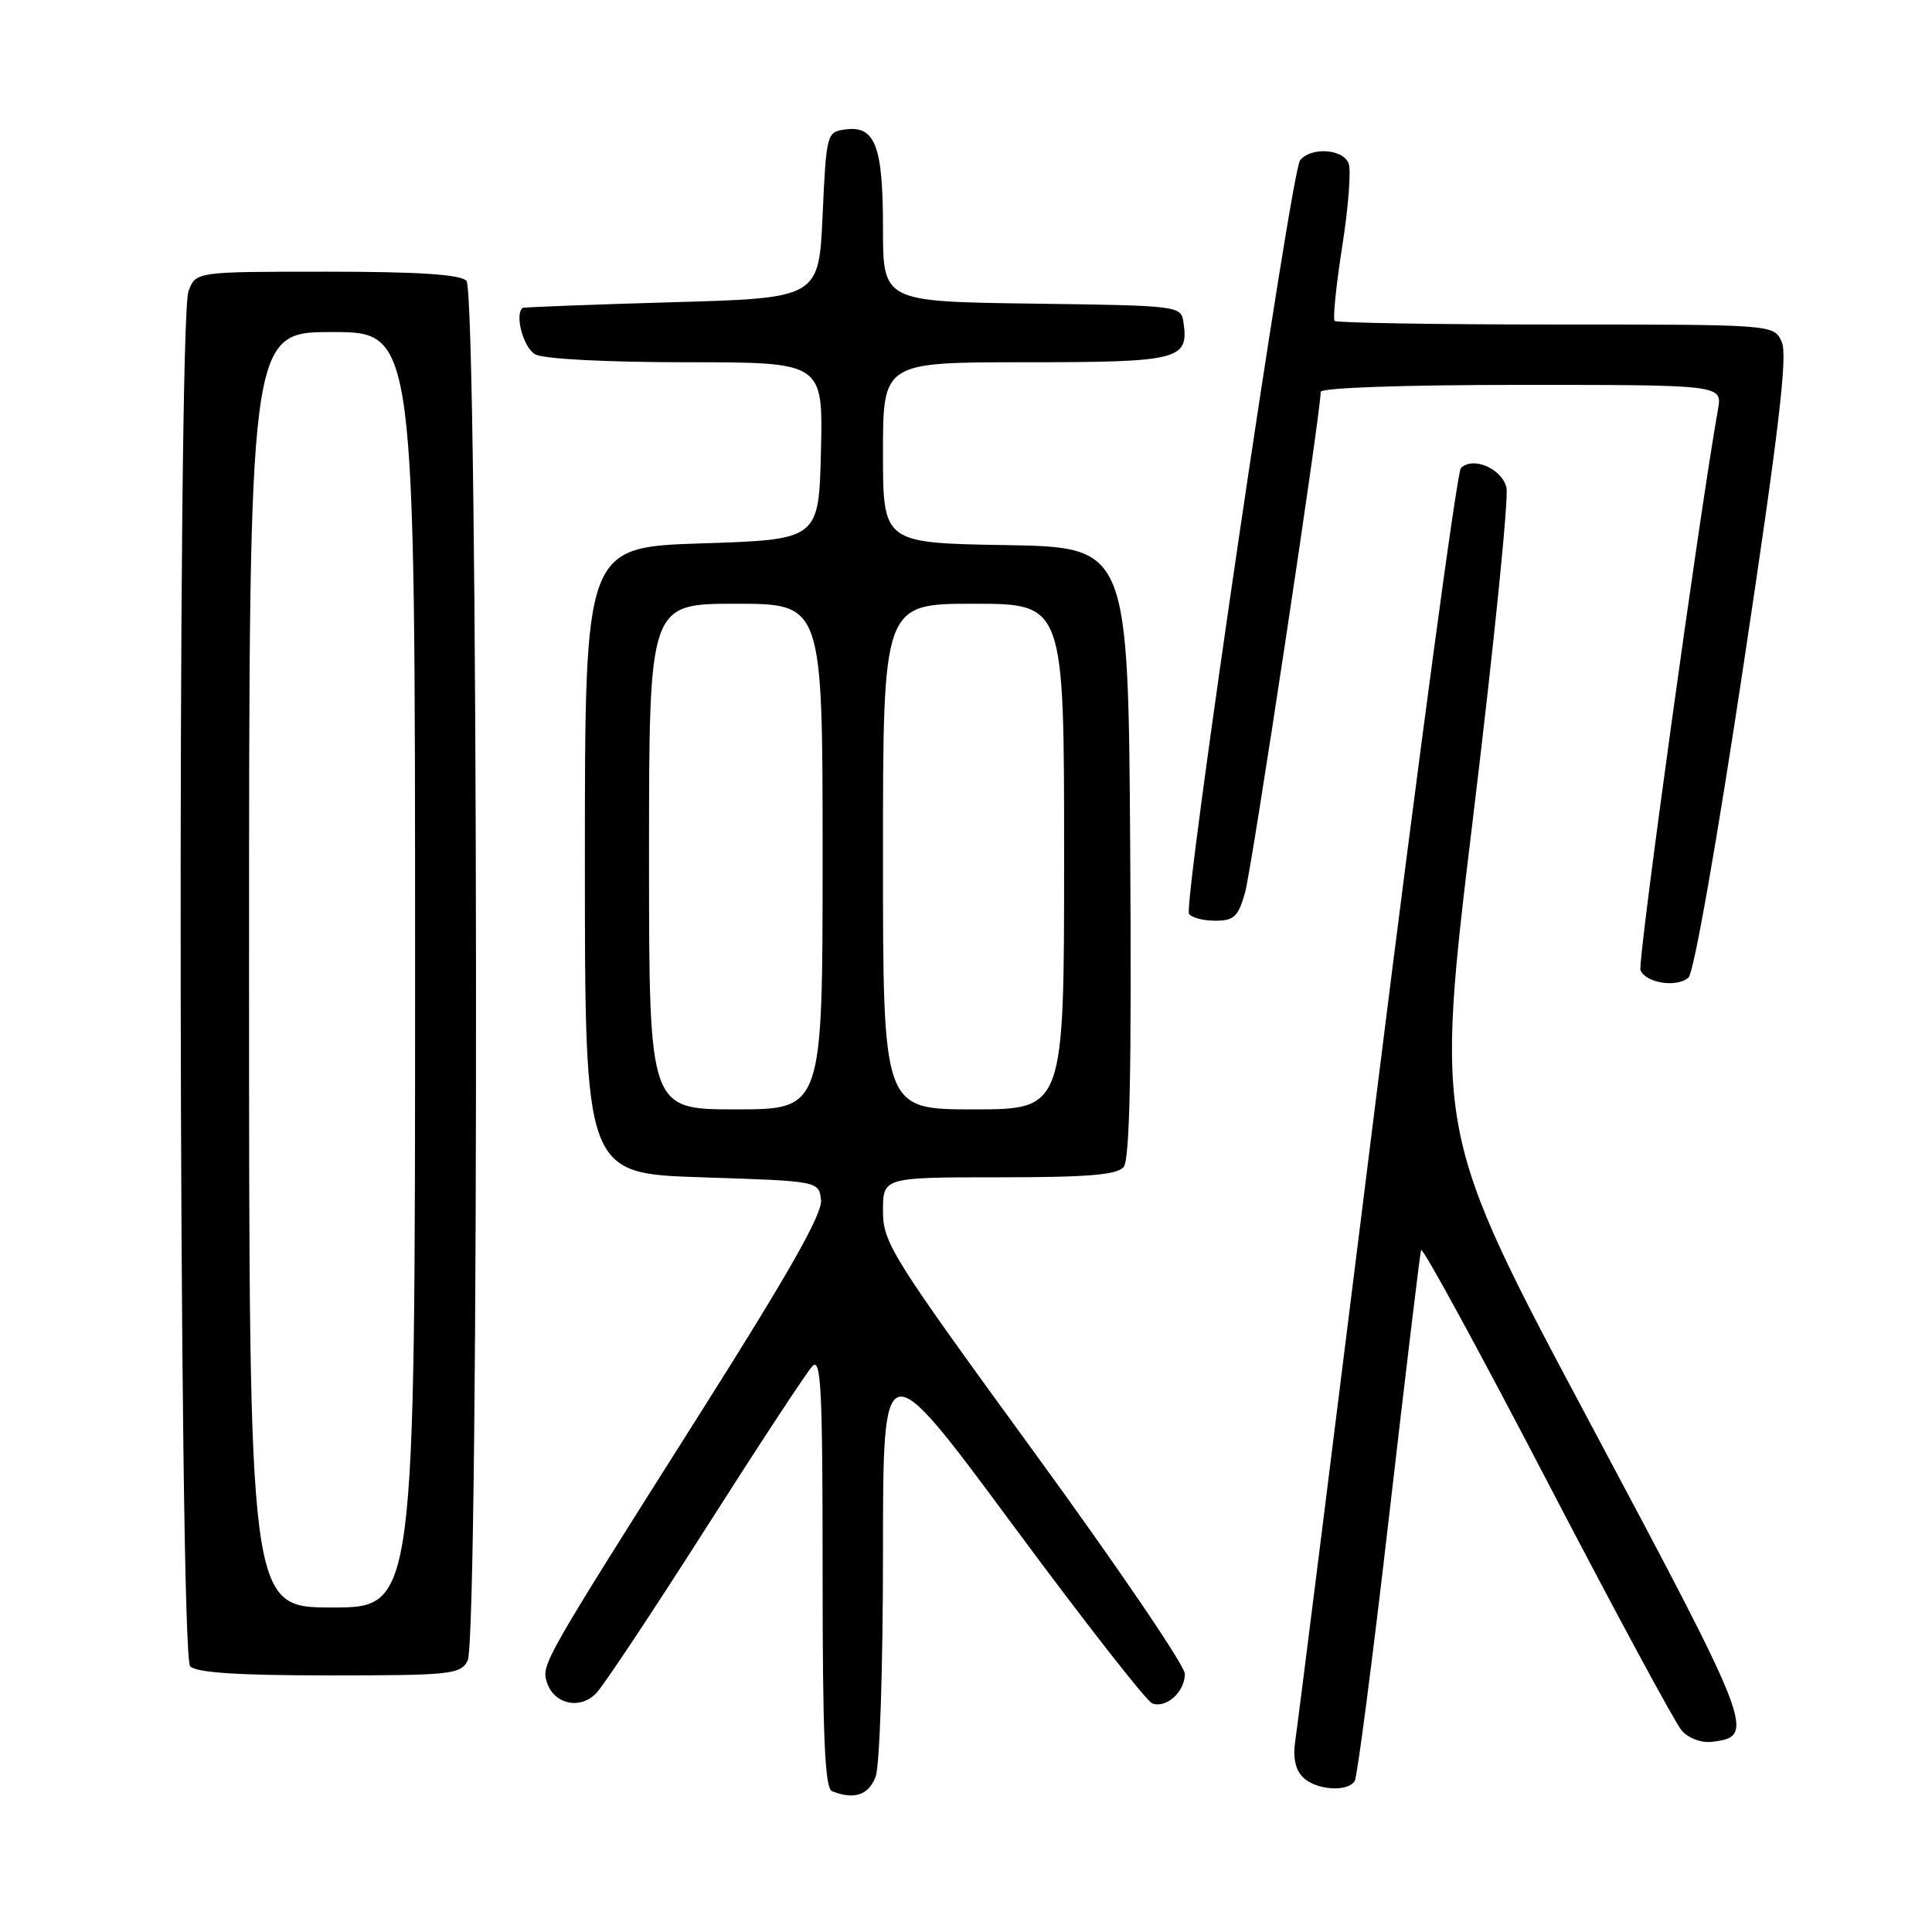 <?xml version="1.0" encoding="UTF-8" standalone="no"?>
<!DOCTYPE svg PUBLIC "-//W3C//DTD SVG 1.1//EN" "http://www.w3.org/Graphics/SVG/1.1/DTD/svg11.dtd" >
<svg xmlns="http://www.w3.org/2000/svg" xmlns:xlink="http://www.w3.org/1999/xlink" version="1.1" viewBox="0 0 256 256">
 <g >
 <path fill="currentColor"
d=" M 116.02 235.43 C 116.57 234.00 117.00 220.98 117.00 205.84 C 117.00 178.81 117.00 178.81 134.15 201.99 C 143.57 214.74 151.91 225.41 152.66 225.70 C 154.52 226.42 157.00 224.19 157.00 221.79 C 157.00 220.71 148.00 207.48 137.00 192.38 C 118.09 166.42 117.00 164.68 117.00 160.46 C 117.00 156.00 117.00 156.00 132.38 156.00 C 144.16 156.00 148.02 155.68 148.89 154.63 C 149.70 153.65 149.95 141.86 149.76 112.88 C 149.50 72.50 149.50 72.50 133.25 72.23 C 117.00 71.95 117.00 71.95 117.00 59.98 C 117.00 48.00 117.00 48.00 135.88 48.00 C 156.19 48.00 157.52 47.67 156.83 42.81 C 156.50 40.50 156.50 40.50 136.75 40.23 C 117.00 39.96 117.00 39.96 117.00 30.17 C 117.00 19.27 115.96 16.59 111.94 17.16 C 109.56 17.49 109.49 17.76 109.00 28.50 C 108.50 39.50 108.50 39.50 89.00 40.05 C 78.28 40.36 69.39 40.70 69.25 40.80 C 68.15 41.66 69.37 46.13 70.93 46.96 C 72.06 47.57 80.40 48.00 90.97 48.00 C 109.06 48.00 109.06 48.00 108.78 59.75 C 108.50 71.50 108.50 71.50 93.00 72.00 C 77.50 72.50 77.50 72.50 77.50 114.00 C 77.50 155.50 77.50 155.50 93.00 156.00 C 108.50 156.50 108.50 156.50 108.79 159.00 C 109.00 160.80 104.57 168.63 92.94 187.00 C 71.89 220.26 71.72 220.56 72.47 222.92 C 73.40 225.83 76.87 226.59 79.01 224.35 C 79.99 223.33 86.52 213.50 93.53 202.50 C 100.53 191.50 106.88 181.84 107.63 181.04 C 108.79 179.79 109.00 183.92 109.00 208.20 C 109.00 230.17 109.29 236.95 110.25 237.34 C 113.16 238.51 115.10 237.87 116.02 235.43 Z  M 179.51 235.99 C 179.85 235.43 181.91 219.57 184.08 200.74 C 186.25 181.91 188.15 166.11 188.30 165.63 C 188.46 165.15 195.94 178.87 204.93 196.13 C 213.91 213.38 221.97 228.31 222.83 229.30 C 223.74 230.34 225.43 230.97 226.85 230.80 C 232.70 230.09 232.35 229.18 210.73 188.63 C 190.14 150.01 190.14 150.01 195.17 108.48 C 197.94 85.63 199.94 65.89 199.61 64.59 C 198.98 62.07 195.16 60.44 193.58 62.02 C 193.06 62.54 188.02 99.99 182.37 145.23 C 176.73 190.48 171.90 228.96 171.62 230.74 C 171.30 232.86 171.65 234.51 172.64 235.49 C 174.35 237.20 178.57 237.51 179.51 235.99 Z  M 61.96 220.07 C 63.55 217.10 63.39 38.79 61.80 37.20 C 60.96 36.36 55.42 36.00 43.28 36.00 C 25.95 36.00 25.95 36.00 24.98 38.57 C 23.45 42.58 23.67 219.27 25.20 220.80 C 26.04 221.64 31.57 222.00 43.66 222.00 C 59.71 222.00 61.00 221.86 61.96 220.07 Z  M 231.04 88.03 C 235.72 57.00 236.89 47.06 236.09 45.30 C 235.04 43.00 235.04 43.00 206.19 43.00 C 190.32 43.00 177.12 42.78 176.85 42.52 C 176.59 42.25 177.04 37.82 177.85 32.67 C 178.66 27.52 179.05 22.56 178.70 21.65 C 177.95 19.71 173.68 19.45 172.26 21.25 C 171.06 22.79 156.76 119.80 157.55 121.08 C 157.86 121.59 159.42 122.00 161.02 122.00 C 163.52 122.00 164.07 121.48 164.98 118.25 C 165.88 115.09 175.00 54.70 175.00 51.93 C 175.00 51.38 185.90 51.00 201.61 51.00 C 228.22 51.00 228.22 51.00 227.64 54.25 C 225.21 67.87 216.97 127.48 217.37 128.53 C 218.03 130.25 222.16 130.91 223.73 129.54 C 224.44 128.93 227.52 111.42 231.04 88.03 Z  M 86.00 113.50 C 86.00 80.00 86.00 80.00 97.50 80.00 C 109.00 80.00 109.00 80.00 109.00 113.50 C 109.00 147.00 109.00 147.00 97.50 147.00 C 86.00 147.00 86.00 147.00 86.00 113.50 Z  M 117.00 113.50 C 117.00 80.00 117.00 80.00 129.00 80.00 C 141.00 80.00 141.00 80.00 141.00 113.50 C 141.00 147.00 141.00 147.00 129.00 147.00 C 117.00 147.00 117.00 147.00 117.00 113.50 Z  M 33.00 128.50 C 33.00 44.00 33.00 44.00 44.00 44.00 C 55.00 44.00 55.00 44.00 55.00 128.50 C 55.00 213.00 55.00 213.00 44.00 213.00 C 33.00 213.00 33.00 213.00 33.00 128.50 Z "/>
</g>
</svg>